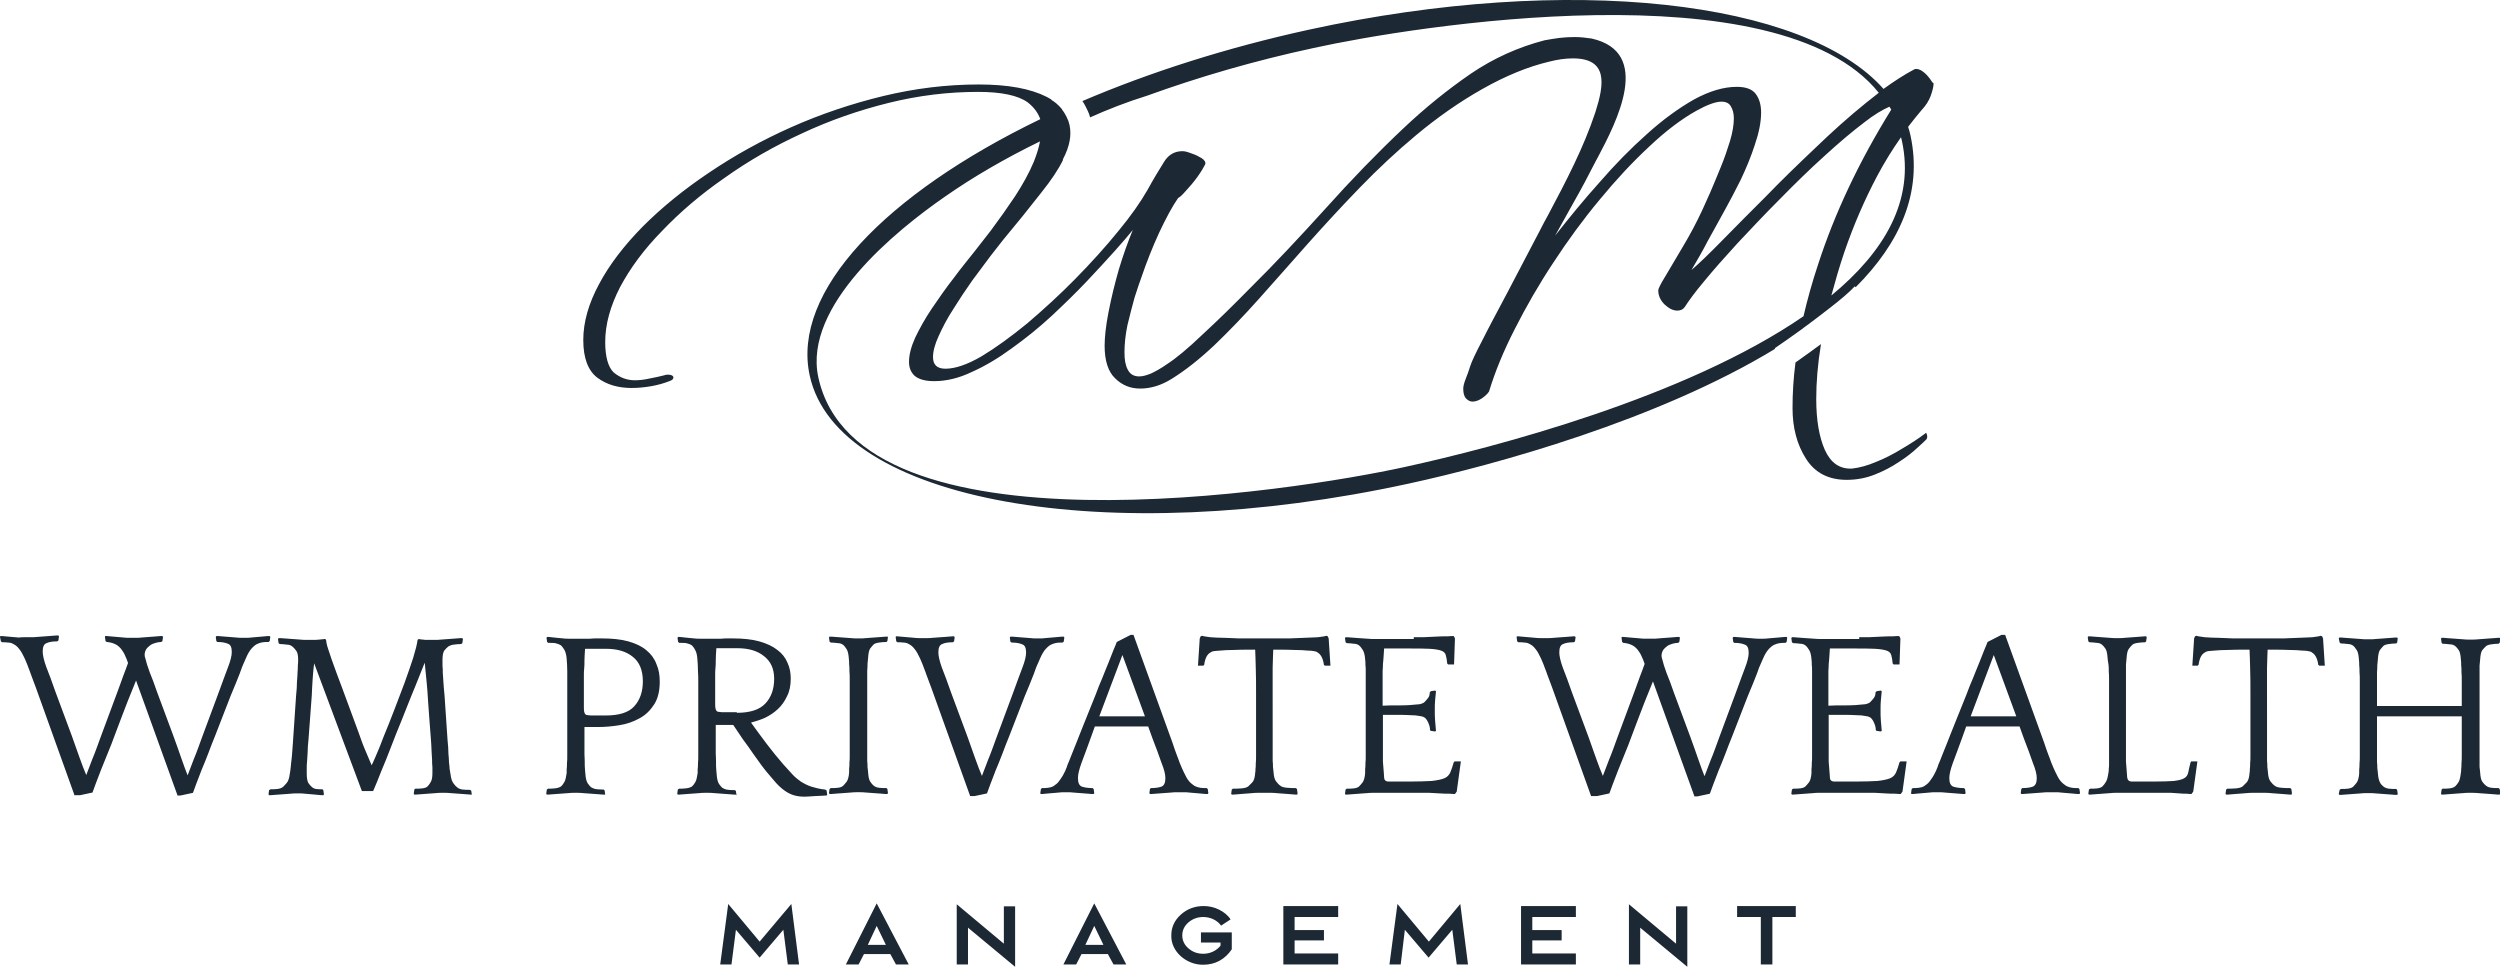 <?xml version="1.0" encoding="utf-8"?>
<!-- Generator: Adobe Illustrator 23.1.0, SVG Export Plug-In . SVG Version: 6.00 Build 0)  -->
<svg version="1.1" id="Layer_1" xmlns="http://www.w3.org/2000/svg" xmlns:xlink="http://www.w3.org/1999/xlink" x="0px" y="0px"
	 viewBox="0 0 843.5 326.1" style="enable-background:new 0 0 843.5 326.1;" xml:space="preserve">
<style type="text/css">
	.st0{fill:#1C2833;}
</style>
<g>
	<path class="st0" d="M25.2,268.5L12.1,232c-0.6-1.6-1.1-2.9-1.5-4c-0.4-1.1-0.7-2-1-2.7c-0.3-0.8-0.5-1.4-0.7-1.8
		c-0.2-0.5-0.4-0.9-0.6-1.4c-0.6-1.3-1.2-2.4-1.8-3.1c-0.6-0.8-1.2-1.3-1.8-1.6c-0.6-0.4-1.3-0.6-2-0.6c-0.6-0.1-1.3-0.1-2-0.1
		l-0.4-0.3L0,214.9l0.1-0.3c0.4,0,0.9,0,1.6,0.1c0.8,0.1,1.5,0.1,2.3,0.2c0.8,0.1,1.6,0.1,2.3,0.2C7.1,215,7.7,215,8,215h2.7
		c0.4,0,1,0,1.8-0.1c0.9-0.1,1.7-0.1,2.7-0.2c1-0.1,1.9-0.1,2.7-0.2c0.9-0.1,1.5-0.1,1.8-0.1l0.2,0.3l-0.2,1.4l-0.4,0.3
		c-1.6,0-2.8,0.2-3.6,0.6c-0.9,0.3-1.3,1.3-1.3,2.8c0,1.2,0.4,3,1.2,5.2c0.9,2.2,1.9,5,3.1,8.4l5.5,14.8c1,2.8,1.9,5.3,2.7,7.6
		c0.8,2.2,1.5,4.1,2.2,5.7c0.6-1.6,1.3-3.4,2.1-5.5c0.9-2.1,1.8-4.7,2.9-7.7l5.5-14.8c0.8-2.1,1.4-3.9,2-5.5
		c0.6-1.6,1.2-3.1,1.6-4.3c-0.3-0.9-0.6-1.7-1-2.5c-0.3-0.8-0.8-1.5-1.3-2.2c-0.5-0.6-1.1-1.2-1.9-1.6c-0.8-0.4-1.8-0.7-3-0.8
		l-0.4-0.3l-0.2-1.4l0.1-0.3c0.4,0,0.9,0,1.6,0.1c0.8,0.1,1.5,0.1,2.3,0.2c0.8,0.1,1.6,0.1,2.3,0.2c0.8,0.1,1.3,0.1,1.7,0.1H46
		c0.4,0,1,0,1.8-0.1c0.8-0.1,1.7-0.1,2.6-0.2c0.9-0.1,1.8-0.1,2.6-0.2c0.8-0.1,1.4-0.1,1.8-0.1l0.2,0.3l-0.2,1.4l-0.4,0.3
		c-0.6,0-1.2,0.1-1.9,0.3c-0.6,0.2-1.3,0.4-1.8,0.8c-0.5,0.4-1,0.8-1.4,1.4c-0.3,0.5-0.5,1.2-0.5,1.8c0,0.5,0.1,0.9,0.2,1.1
		c0.3,1.3,0.8,2.9,1.5,4.8c0.8,1.9,1.6,4.1,2.5,6.7l5.5,14.8c1,2.7,1.9,5.3,2.7,7.6c0.8,2.3,1.5,4.2,2.1,5.7
		c0.6-1.6,1.3-3.4,2.1-5.5c0.9-2.1,1.8-4.7,2.9-7.7l5.5-14.8c1.2-3.4,2.3-6.2,3.1-8.4c0.9-2.3,1.3-4,1.3-5.2c0-1.6-0.4-2.5-1.3-2.8
		c-0.9-0.4-2.1-0.6-3.6-0.6l-0.3-0.3l-0.2-1.4l0.2-0.3c0.4,0,1,0,1.8,0.1c0.8,0.1,1.6,0.1,2.5,0.2c0.9,0.1,1.7,0.1,2.5,0.2
		c0.8,0.1,1.4,0.1,1.8,0.1h1.5c0.4,0,0.9,0,1.6-0.1c0.8-0.1,1.5-0.1,2.3-0.2c0.8-0.1,1.6-0.1,2.3-0.2c0.8-0.1,1.3-0.1,1.7-0.1
		l0.2,0.3l-0.2,1.4l-0.4,0.3c-0.7,0-1.4,0-2,0.1c-0.6,0.1-1.3,0.3-1.9,0.6c-0.6,0.3-1.3,0.9-1.9,1.6c-0.6,0.7-1.2,1.7-1.8,3.1
		c-0.2,0.4-0.4,1-0.7,1.6c-0.3,0.6-0.8,1.8-1.4,3.6c-0.7,1.8-1.7,4.3-3.1,7.6c-1.3,3.3-3,7.7-5.2,13.4c-0.8,1.9-1.5,3.8-2.3,5.9
		c-0.8,2-1.5,3.9-2.3,5.7c-0.7,1.8-1.3,3.4-1.8,4.7c-0.5,1.4-0.9,2.4-1.1,3l-4.2,0.9h-1l-14-38.8c-0.8,1.9-1.7,4.3-2.9,7.2
		c-1.1,2.9-2.6,6.7-4.3,11.3c-0.7,1.9-1.4,3.8-2.3,5.9c-0.8,2-1.6,3.9-2.3,5.7c-0.7,1.8-1.3,3.4-1.8,4.7c-0.5,1.4-0.9,2.4-1.1,3
		l-4.2,0.9H25.2z M159.3,268.1c-0.4,0-1,0-1.8-0.1c-0.9-0.1-1.7-0.1-2.7-0.2c-0.9-0.1-1.8-0.1-2.7-0.2c-0.9-0.1-1.5-0.1-1.8-0.1
		h-1.5c-0.4,0-1,0-1.8,0.1c-0.9,0.1-1.7,0.1-2.7,0.2c-0.9,0.1-1.8,0.1-2.7,0.2c-0.9,0.1-1.5,0.1-1.8,0.1l-0.2-0.3l0.2-1.4l0.3-0.3
		c0.9,0,1.7,0,2.4-0.1c0.8-0.1,1.4-0.3,1.8-0.7c0.4-0.4,0.7-0.9,1-1.4c0.4-0.6,0.6-1.6,0.6-3.1c0-0.4,0-0.8,0-1.3
		c0-0.5,0-1.2-0.1-1.9c0-0.8,0-1.7-0.1-2.7c-0.1-1.1-0.1-2.4-0.2-4c-0.4-5.6-0.8-10.1-1-13.4c-0.2-3.4-0.4-6-0.6-7.9
		c-0.2-1.9-0.3-3.2-0.4-4c-0.1-0.8-0.1-1.5-0.2-2c-0.4,1-1,2.5-1.8,4.5c-0.8,2-1.7,4.3-2.8,6.9c-1,2.6-2.1,5.3-3.3,8.3
		c-1.2,2.9-2.4,5.9-3.5,8.8c-1.1,2.9-2.2,5.6-3.3,8.2c-1,2.6-1.9,4.8-2.7,6.6h-3.8l-16.1-43.1c-0.1,0.5-0.1,1.1-0.2,1.7
		c-0.1,0.6-0.1,1.3-0.2,2.2c-0.1,0.8-0.1,1.8-0.2,2.9c-0.1,1.1-0.1,2.4-0.2,4l-1.1,14.8c-0.2,1.8-0.3,3.3-0.3,4.5
		c-0.1,1.2-0.1,2.2-0.2,3.1c-0.1,0.9-0.1,1.6-0.1,2.2s0,1.2,0,1.8c0,1.5,0.2,2.5,0.5,3.1c0.4,0.6,0.8,1.1,1.2,1.4
		c0.4,0.4,0.9,0.6,1.4,0.7c0.6,0.1,1.3,0.1,2.2,0.1l0.3,0.3l0.2,1.4l-0.2,0.3c-0.4,0-0.9,0-1.7-0.1c-0.7-0.1-1.4-0.1-2.2-0.2
		c-0.8-0.1-1.5-0.1-2.3-0.2c-0.7-0.1-1.2-0.1-1.6-0.1h-1.5c-0.4,0-1,0-1.8,0.1c-0.8,0.1-1.7,0.1-2.7,0.2c-0.9,0.1-1.8,0.1-2.7,0.2
		c-0.8,0.1-1.4,0.1-1.8,0.1l-0.2-0.3l0.2-1.4l0.5-0.3c0.8,0,1.6,0,2.3-0.1c0.8-0.1,1.4-0.3,1.9-0.7c0.4-0.4,0.9-0.9,1.3-1.4
		c0.5-0.6,0.8-1.6,1-3.1c0.1-0.4,0.1-0.8,0.2-1.3c0.1-0.5,0.1-1.2,0.2-1.9c0.1-0.8,0.2-1.7,0.3-2.7c0.1-1.1,0.2-2.4,0.3-4l1.1-16.3
		c0.2-1.9,0.3-3.5,0.3-4.7c0.1-1.3,0.2-2.4,0.2-3.3c0.1-0.9,0.1-1.7,0.1-2.3c0.1-0.6,0.1-1.3,0.1-1.9c0-1.5-0.2-2.5-0.7-3.1
		c-0.4-0.6-0.9-1.1-1.3-1.4c-0.5-0.4-1.1-0.6-1.8-0.6c-0.8-0.1-1.6-0.2-2.4-0.2l-0.4-0.3l-0.2-1.4l0.2-0.3c0.4,0,1,0,1.9,0.1
		c0.9,0.1,1.7,0.1,2.7,0.2c0.9,0.1,1.8,0.1,2.7,0.2c0.9,0.1,1.5,0.1,1.8,0.1h2.8c0.4,0,1,0,1.8-0.1c0.8-0.1,1.4-0.1,1.9-0.2l0.4,0.2
		c0.1,0.7,0.2,1.6,0.6,2.8c0.4,1.1,0.8,2.4,1.3,3.9c0.5,1.4,1.1,3,1.7,4.7c0.6,1.6,1.2,3.2,1.8,4.8l5.5,14.9
		c0.9,2.6,1.7,4.8,2.5,6.6c0.8,1.8,1.4,3.4,2,4.7c0.2-0.3,0.6-1.3,1.4-3.1c0.8-1.8,1.7-4,2.7-6.7c1.1-2.7,2.3-5.6,3.5-8.8
		c1.2-3.2,2.4-6.2,3.5-9.2c1.1-3.1,2.1-5.9,2.9-8.4c0.8-2.6,1.3-4.6,1.5-6.1l0.4-0.3c0.4,0.1,0.9,0.2,1.4,0.2
		c0.5,0.1,0.9,0.1,1.4,0.1h2.9c0.4,0,1,0,1.8-0.1c0.9-0.1,1.7-0.1,2.7-0.2c0.9-0.1,1.8-0.1,2.7-0.2c0.9-0.1,1.5-0.1,1.8-0.1l0.2,0.3
		l-0.2,1.4l-0.4,0.3c-0.9,0-1.7,0.1-2.5,0.2c-0.8,0.1-1.3,0.3-1.8,0.6c-0.4,0.3-0.9,0.8-1.4,1.4c-0.4,0.6-0.6,1.7-0.6,3.1
		c0,0.8,0,1.4,0,2.1c0.1,0.6,0.1,1.4,0.1,2.3c0.1,0.9,0.1,1.9,0.2,3.1c0.1,1.2,0.2,2.8,0.4,4.7l1,14.8c0.2,1.9,0.3,3.5,0.3,4.7
		c0.1,1.2,0.2,2.2,0.2,3c0.1,0.8,0.2,1.5,0.2,2.1c0.1,0.5,0.2,1.1,0.3,1.8c0.2,1.5,0.5,2.5,1,3.1c0.4,0.6,0.9,1.1,1.3,1.4
		c0.5,0.4,1.1,0.6,1.8,0.7c0.8,0.1,1.6,0.1,2.5,0.1l0.4,0.3l0.2,1.4L159.3,268.1z M204,268.1c-0.4,0-1,0-1.8-0.1
		c-0.9-0.1-1.7-0.1-2.7-0.2c-0.9-0.1-1.8-0.1-2.7-0.2c-0.9-0.1-1.5-0.1-1.8-0.1h-1.5c-0.4,0-1,0-1.8,0.1c-0.9,0.1-1.7,0.1-2.7,0.2
		c-0.9,0.1-1.8,0.1-2.7,0.2c-0.9,0.1-1.5,0.1-1.8,0.1l-0.2-0.3l0.2-1.4l0.4-0.3c0.6,0,1.4,0,2.3-0.1c0.9-0.1,1.5-0.3,2-0.6
		c0.4-0.3,0.8-0.8,1.2-1.5c0.4-0.7,0.6-1.7,0.8-3.1c0-0.4,0-0.8,0-1.3c0.1-0.5,0.1-1.2,0.1-1.9c0.1-0.8,0.1-1.7,0.1-2.7
		c0-1.1,0-2.4,0-4v-20.9c0-1.1,0-2.3,0-3.6c0-1.4-0.1-2.8-0.2-4.1c-0.1-1.4-0.4-2.4-0.8-3.1c-0.4-0.6-0.8-1.2-1.2-1.5
		c-0.5-0.3-1-0.5-1.5-0.6c-0.5-0.2-1.4-0.2-2.7-0.2l-0.4-0.3l-0.2-1.4l0.2-0.3c0.4,0,0.9,0,1.4,0.1c0.6,0.1,1.3,0.1,1.9,0.2
		c0.7,0.1,1.4,0.1,2.1,0.2c0.7,0.1,1.3,0.1,1.9,0.1h2.9c0.6,0,1.3,0,2,0c0.8,0,1.5,0,2.3,0c0.8-0.1,1.5-0.1,2.2-0.1
		c0.6,0,1.2,0,1.6,0c3.6,0,6.6,0.3,9.1,1c2.5,0.7,4.6,1.7,6.1,3c1.6,1.3,2.7,2.8,3.4,4.7c0.8,1.8,1.1,3.7,1.1,5.9
		c0,3.1-0.6,5.7-1.9,7.7c-1.3,2-2.9,3.6-5,4.7c-2,1.1-4.2,1.9-6.8,2.3c-2.5,0.4-4.9,0.6-7.2,0.6h-4.5c0,1.4,0,3,0,4.6
		c0,1.6,0,3.1,0,4.6c0.1,1.4,0.1,2.8,0.1,3.9c0.1,1.2,0.1,2,0.2,2.6c0.1,1.6,0.4,2.7,0.8,3.3c0.4,0.6,0.8,1,1.1,1.3
		c0.5,0.3,1,0.5,1.4,0.6c0.5,0.1,1.5,0.2,2.9,0.2l0.3,0.3l0.2,1.4L204,268.1z M204.4,241.4c4.5,0,7.7-1,9.6-3.1s2.9-4.9,2.9-8.4
		c0-3.7-1.1-6.5-3.4-8.3c-2.2-1.8-5.2-2.7-9.1-2.7h-7c-0.1,1.6-0.2,2.9-0.2,3.9c0,1.1,0,2-0.1,2.8c-0.1,0.8-0.1,1.5-0.1,2.2
		s0,1.3,0,1.8v8.8c0,0.7,0,1.3,0.1,1.7c0.1,0.4,0.2,0.7,0.4,0.9c0.2,0.2,0.5,0.3,0.9,0.3c0.4,0.1,1,0.1,1.7,0.1H204.4z M248.2,268.1
		c-0.4,0-1,0-1.8-0.1c-0.9-0.1-1.7-0.1-2.7-0.2c-0.9-0.1-1.8-0.1-2.7-0.2c-0.9-0.1-1.5-0.1-1.8-0.1h-1.5c-0.4,0-1,0-1.8,0.1
		c-0.9,0.1-1.7,0.1-2.7,0.2c-0.9,0.1-1.8,0.1-2.7,0.2c-0.9,0.1-1.5,0.1-1.8,0.1l-0.2-0.3l0.2-1.4l0.4-0.3c0.6,0,1.4,0,2.3-0.1
		c0.9-0.1,1.5-0.3,2-0.6c0.4-0.3,0.8-0.8,1.2-1.5c0.4-0.7,0.6-1.7,0.8-3.1c0-0.4,0-0.8,0-1.3c0.1-0.5,0.1-1.2,0.1-1.9
		c0.1-0.8,0.1-1.7,0.1-2.7c0-1.1,0-2.4,0-4v-20.9c0-1.1,0-2.3-0.1-3.6c0-1.4-0.1-2.8-0.2-4.1c-0.1-1.2-0.3-2.2-0.7-2.9
		c-0.4-0.8-0.8-1.3-1.2-1.7c-0.5-0.3-1-0.5-1.5-0.6c-0.5-0.2-1.4-0.2-2.7-0.2l-0.4-0.3l-0.2-1.4l0.2-0.3c0.4,0,0.9,0,1.4,0.1
		c0.6,0.1,1.3,0.1,1.9,0.2c0.7,0.1,1.4,0.1,2.1,0.2c0.7,0.1,1.3,0.1,1.9,0.1h2.9c0.6,0,1.3,0,2,0c0.8,0,1.5,0,2.3,0
		c0.8-0.1,1.5-0.1,2.2-0.1c0.6,0,1.2,0,1.6,0c3.6,0,6.6,0.3,9.1,1c2.5,0.7,4.6,1.7,6.1,2.9c1.6,1.2,2.7,2.6,3.4,4.3
		c0.8,1.7,1.1,3.5,1.1,5.4c0,2.3-0.4,4.3-1.3,6c-0.8,1.7-1.8,3.1-3.1,4.3c-1.3,1.2-2.7,2.1-4.3,2.9c-1.6,0.7-3.2,1.2-4.7,1.6
		c1.7,2.4,3.5,4.8,5.3,7.2c1.8,2.4,3.7,4.7,5.6,6.9c1.1,1.2,2.1,2.3,3,3.3c0.9,1,1.9,1.8,2.9,2.5c1.1,0.7,2.3,1.3,3.5,1.7
		c1.3,0.4,2.8,0.8,4.7,1l0.5,0.3l0.2,1.4l-0.2,0.3c-1.2,0.1-2.5,0.1-4,0.2c-1.5,0.1-2.7,0.2-3.5,0.2c-1.4,0-2.6-0.2-3.6-0.5
		c-1-0.3-2-0.8-3-1.5c-1-0.7-2-1.6-3-2.7c-1-1.1-2.1-2.5-3.4-4c-0.2-0.2-0.6-0.8-1.4-1.8c-0.8-1.1-1.7-2.4-2.8-3.9
		c-1.1-1.6-2.2-3.2-3.5-4.9c-1.2-1.8-2.3-3.4-3.3-4.9h-5.9c0,1.4,0,3,0,4.7c0,1.7,0,3.4,0,4.9c0.1,1.6,0.1,3,0.1,4.3
		c0.1,1.2,0.1,2.1,0.2,2.7c0.1,1.6,0.4,2.7,0.8,3.3c0.4,0.6,0.8,1,1.1,1.3c0.5,0.3,1,0.5,1.4,0.6c0.5,0.1,1.5,0.2,2.9,0.2l0.3,0.3
		l0.2,1.4L248.2,268.1z M248.6,240.5c4.4,0,7.6-1,9.6-3.1c2-2.1,3-4.9,3-8.4c0-3.3-1.1-5.8-3.4-7.6c-2.2-1.8-5.2-2.7-9.1-2.7h-7
		c-0.1,1.6-0.2,2.9-0.2,3.9c0,1.1,0,2-0.1,2.8c-0.1,0.8-0.1,1.5-0.1,2.2s0,1.3,0,1.8v7.9c0,0.7,0,1.3,0.1,1.7
		c0.1,0.4,0.2,0.7,0.4,0.9c0.2,0.2,0.5,0.3,0.9,0.3c0.4,0.1,1,0.1,1.7,0.1H248.6z M299.6,214.9l-0.2,1.4l-0.3,0.3
		c-0.9,0-1.7,0.1-2.5,0.2c-0.8,0.1-1.4,0.3-1.8,0.6c-0.4,0.4-0.8,0.9-1.2,1.4c-0.4,0.6-0.6,1.6-0.7,3.1c-0.1,0.8-0.1,1.4-0.2,2.1
		c0,0.6,0,1.4-0.1,2.3c0,0.9,0,1.9,0,3.1s0,2.8,0,4.7V249c0,1.9,0,3.5,0,4.7c0,1.2,0,2.2,0,3c0.1,0.8,0.1,1.5,0.1,2.1
		c0.1,0.5,0.1,1.1,0.2,1.8c0.1,1.5,0.3,2.5,0.7,3.1c0.4,0.6,0.8,1.1,1.2,1.4c0.5,0.4,1.1,0.6,1.8,0.7c0.8,0.1,1.6,0.1,2.5,0.1
		l0.3,0.3l0.2,1.4l-0.2,0.3c-0.4,0-1,0-1.8-0.1c-0.9-0.1-1.7-0.1-2.7-0.2c-0.9-0.1-1.8-0.1-2.7-0.2c-0.9-0.1-1.5-0.1-1.8-0.1h-1.5
		c-0.4,0-1,0-1.8,0.1c-0.9,0.1-1.7,0.1-2.7,0.2c-0.9,0.1-1.8,0.1-2.7,0.2c-0.9,0.1-1.5,0.1-1.8,0.1l-0.2-0.3l0.2-1.4l0.4-0.3
		c0.9,0,1.7,0,2.4-0.1c0.8-0.1,1.4-0.3,1.8-0.7c0.4-0.4,0.8-0.9,1.2-1.4c0.4-0.6,0.7-1.6,0.8-3.1c0-0.4,0-0.8,0-1.3
		c0.1-0.5,0.1-1.2,0.1-1.9c0.1-0.8,0.1-1.7,0.1-2.7c0-1.1,0-2.4,0-4v-16.3c0-1.9,0-3.5,0-4.7c0-1.3,0-2.4-0.1-3.3
		c0-0.9,0-1.7-0.1-2.3c0-0.6,0-1.3-0.1-1.9c-0.1-1.4-0.3-2.4-0.7-3.1c-0.4-0.6-0.8-1.2-1.2-1.5c-0.5-0.4-1.1-0.6-1.8-0.6
		c-0.8-0.1-1.6-0.2-2.4-0.2l-0.4-0.3l-0.2-1.4l0.2-0.3c0.4,0,1,0,1.8,0.1c0.9,0.1,1.7,0.1,2.7,0.2c0.9,0.1,1.8,0.1,2.7,0.2
		c0.9,0.1,1.5,0.1,1.8,0.1h1.5c0.4,0,1,0,1.8-0.1c0.9-0.1,1.7-0.1,2.7-0.2c0.9-0.1,1.8-0.1,2.7-0.2c0.9-0.1,1.5-0.1,1.8-0.1
		L299.6,214.9z M327.3,268.5L314.2,232c-0.6-1.6-1.1-2.9-1.5-4c-0.4-1.1-0.7-2-1-2.7c-0.3-0.8-0.5-1.4-0.7-1.8
		c-0.2-0.5-0.4-0.9-0.6-1.4c-0.6-1.3-1.2-2.4-1.8-3.1c-0.6-0.8-1.2-1.3-1.8-1.6c-0.6-0.4-1.3-0.6-2-0.6c-0.6-0.1-1.3-0.1-2-0.1
		l-0.4-0.3l-0.2-1.4l0.1-0.3c0.4,0,0.9,0,1.6,0.1c0.8,0.1,1.5,0.1,2.3,0.2c0.8,0.1,1.6,0.1,2.3,0.2c0.8,0.1,1.3,0.1,1.7,0.1h2.7
		c0.4,0,1,0,1.8-0.1c0.9-0.1,1.7-0.1,2.7-0.2c1-0.1,1.9-0.1,2.7-0.2c0.9-0.1,1.5-0.1,1.8-0.1l0.2,0.3l-0.2,1.4l-0.4,0.3
		c-1.6,0-2.8,0.2-3.6,0.6c-0.9,0.3-1.3,1.3-1.3,2.8c0,1.2,0.4,3,1.2,5.2c0.9,2.2,1.9,5,3.1,8.4l5.5,14.8c1,2.8,1.9,5.3,2.7,7.6
		c0.8,2.2,1.5,4.1,2.2,5.7c0.6-1.6,1.3-3.4,2.1-5.5c0.9-2.1,1.8-4.7,2.9-7.7l5.5-14.8c1.2-3.4,2.3-6.2,3.1-8.4
		c0.9-2.3,1.3-4,1.3-5.2c0-1.6-0.4-2.5-1.3-2.8c-0.9-0.4-2.1-0.6-3.6-0.6l-0.4-0.3l-0.2-1.4l0.2-0.3c0.4,0,1,0,1.8,0.1
		c0.8,0.1,1.6,0.1,2.5,0.2c0.9,0.1,1.7,0.1,2.5,0.2c0.8,0.1,1.4,0.1,1.8,0.1h1.5c0.4,0,0.9,0,1.6-0.1c0.8-0.1,1.5-0.1,2.3-0.2
		c0.8-0.1,1.6-0.1,2.3-0.2c0.8-0.1,1.3-0.1,1.7-0.1l0.2,0.3l-0.2,1.4l-0.4,0.3c-0.7,0-1.4,0-2,0.1c-0.6,0.1-1.3,0.3-1.9,0.6
		c-0.6,0.3-1.3,0.9-1.9,1.6c-0.6,0.7-1.2,1.7-1.8,3.1c-0.2,0.4-0.4,1-0.7,1.6c-0.3,0.6-0.8,1.8-1.4,3.6c-0.7,1.8-1.7,4.3-3.1,7.6
		c-1.3,3.3-3,7.7-5.2,13.4c-0.8,1.9-1.5,3.8-2.3,5.9c-0.8,2-1.5,3.9-2.3,5.7c-0.7,1.8-1.3,3.4-1.8,4.7c-0.5,1.4-0.9,2.4-1.1,3
		l-4.2,0.9H327.3z M382.4,214.1l13.2,36.5c0.5,1.6,1,2.9,1.4,4c0.4,1.1,0.8,2,1,2.7c0.3,0.8,0.6,1.4,0.8,1.9
		c0.2,0.5,0.4,0.9,0.6,1.3c0.6,1.3,1.2,2.4,1.8,3.1c0.6,0.7,1.3,1.2,1.9,1.6c0.6,0.3,1.3,0.5,1.9,0.6c0.7,0.1,1.4,0.1,2.1,0.1
		l0.4,0.3l0.2,1.4l-0.2,0.3c-0.4,0-0.9,0-1.7-0.1c-0.8-0.1-1.5-0.1-2.3-0.2s-1.6-0.1-2.3-0.2c-0.7-0.1-1.2-0.1-1.6-0.1H397
		c-0.4,0-1,0-1.8,0.1c-0.9,0.1-1.8,0.1-2.7,0.2c-0.9,0.1-1.8,0.1-2.7,0.2c-0.9,0.1-1.5,0.1-1.8,0.1l-0.2-0.3l0.2-1.4l0.3-0.3
		c1.6,0,2.8-0.2,3.6-0.5c0.9-0.4,1.3-1.3,1.3-2.9c0-1.2-0.4-2.9-1.3-5.1c-0.8-2.3-1.8-5.1-3.1-8.4l-1.4-3.9h-18l-1.4,3.9
		c-1.2,3.4-2.3,6.2-3.1,8.4c-0.8,2.2-1.2,3.9-1.2,5.1c0,1.6,0.4,2.5,1.3,2.9c0.9,0.3,2.1,0.5,3.6,0.5l0.4,0.3l0.2,1.4l-0.2,0.3
		c-0.4,0-1,0-1.8-0.1c-0.8-0.1-1.7-0.1-2.6-0.2c-0.9-0.1-1.7-0.1-2.5-0.2c-0.8-0.1-1.4-0.1-1.8-0.1H359c-0.4,0-0.9,0-1.7,0.1
		c-0.8,0.1-1.5,0.1-2.3,0.2s-1.6,0.1-2.3,0.2c-0.7,0.1-1.2,0.1-1.6,0.1l-0.1-0.3l0.2-1.4l0.4-0.3c0.7,0,1.4,0,2-0.1
		c0.6-0.1,1.3-0.2,1.9-0.6c0.6-0.4,1.3-0.9,1.8-1.6c0.6-0.8,1.3-1.8,1.9-3.1c0.2-0.3,0.3-0.6,0.4-0.9c0.2-0.4,0.4-0.9,0.6-1.6
		c0.3-0.7,0.7-1.6,1.1-2.7c0.5-1.2,1.1-2.7,1.8-4.5c0.8-1.9,1.6-4.2,2.7-6.8c1.1-2.7,2.4-5.9,3.9-9.7c0.7-1.9,1.4-3.7,2.2-5.5
		c0.8-1.9,1.4-3.6,2.1-5.2c0.6-1.6,1.2-3,1.7-4.3c0.5-1.2,0.9-2.1,1.1-2.7l4.7-2.4H382.4z M370.9,241.7h15.4l-7.6-20.7L370.9,241.7z
		 M437.7,268.1c-0.4,0-1,0-1.8-0.1c-0.8-0.1-1.7-0.1-2.6-0.2c-0.9-0.1-1.8-0.1-2.6-0.2c-0.8-0.1-1.4-0.1-1.8-0.1h-4.6
		c-0.4,0-1,0-1.8,0.1c-0.8,0.1-1.7,0.1-2.6,0.2c-0.9,0.1-1.7,0.1-2.5,0.2c-0.8,0.1-1.4,0.1-1.8,0.1l-0.2-0.3l0.2-1.4l0.4-0.3
		c0.9,0,1.8,0,2.9-0.1c1.1-0.1,1.8-0.3,2.3-0.7c0.4-0.4,0.9-0.9,1.4-1.4c0.5-0.6,0.8-1.6,0.9-3.1c0.1-0.4,0.1-0.8,0.1-1.3
		c0.1-0.5,0.1-1.2,0.1-1.9c0.1-0.8,0.1-1.7,0.1-2.7c0-1.1,0-2.4,0-4v-16.3c0-3.5,0-6.6-0.1-9.2c-0.1-2.7-0.1-4.8-0.2-6.2h-0.9
		c-2.7,0-4.9,0-6.6,0.1c-1.7,0-3.1,0.1-4.2,0.2c-1,0.1-1.8,0.1-2.3,0.2c-0.5,0.1-0.8,0.2-1,0.4c-1.2,0.6-1.9,2-2.2,4.2l-0.3,0.3
		h-1.8l0.6-9.2l0.3-0.7l0.5-0.2c0.4,0.2,1.4,0.3,2.8,0.5c1.4,0.1,3,0.2,4.7,0.2c1.7,0.1,3.3,0.1,4.9,0.2c1.6,0,2.8,0,3.5,0h10.1
		c0.7,0,1.8,0,3.4,0c1.6-0.1,3.3-0.1,5-0.2c1.7-0.1,3.3-0.1,4.7-0.2c1.4-0.2,2.4-0.3,2.8-0.5l0.5,0.2l0.3,0.7l0.6,9.2h-1.9l-0.3-0.3
		c-0.3-2.1-1-3.5-2.2-4.2c-0.2-0.2-0.6-0.3-1.1-0.4c-0.5-0.1-1.3-0.2-2.3-0.2c-1-0.1-2.4-0.2-4.1-0.2c-1.7-0.1-3.9-0.1-6.5-0.1h-0.9
		c-0.1,1.6-0.1,3.6-0.2,6.1c0,2.5,0,5.6,0,9.2V249c0,1.9,0,3.5,0,4.7c0,1.2,0,2.2,0,3c0.1,0.8,0.1,1.5,0.1,2.1
		c0.1,0.5,0.1,1.1,0.2,1.8c0.1,1.5,0.4,2.5,0.9,3.1c0.5,0.6,0.9,1.1,1.4,1.4c0.4,0.4,1.2,0.6,2.3,0.7c1.1,0.1,2,0.1,2.9,0.1l0.4,0.3
		l0.2,1.4L437.7,268.1z M477,215c0.7,0,1.7,0,3.1,0c1.4-0.1,2.9-0.1,4.3-0.2c1.4-0.1,2.7-0.1,3.9-0.1c1.2-0.1,1.9-0.1,2.2-0.1
		l0.4,0.8l-0.3,8.8h-2l-0.3-0.3c-0.1-1.2-0.3-2.2-0.5-2.9c-0.2-0.7-0.7-1.2-1.6-1.5c-0.9-0.3-2.2-0.5-3.9-0.6
		c-1.8-0.1-4.3-0.1-7.5-0.1H467l-0.2,3.1c-0.1,0.9-0.1,1.6-0.2,2.2c0,0.6,0,1.3-0.1,2.2c0,0.9,0,1.9,0,3.1c0,1.2,0,4.1,0,8.7
		c1.6-0.1,3.2-0.1,4.8-0.1c1.6,0,3.1,0,4.3-0.1c1.3-0.1,2.5-0.2,3.4-0.3c0.9-0.2,1.5-0.5,1.8-0.9c0.4-0.4,0.8-0.9,1.1-1.3
		c0.3-0.4,0.5-1,0.5-1.8l0.4-0.4l1.4-0.2l0.3,0.2c-0.1,1.2-0.2,2.3-0.3,3.2c-0.1,0.9-0.1,2-0.1,3.1c0,1.3,0,2.5,0.1,3.6
		c0.1,1.1,0.2,2.3,0.3,3.5l-0.3,0.2l-1.4-0.2l-0.3-0.2c0-0.9-0.2-1.6-0.5-2.3c-0.3-0.8-0.7-1.4-1.1-1.8c-0.3-0.3-0.9-0.6-1.8-0.7
		c-0.9-0.2-2-0.3-3.3-0.3c-1.3-0.1-2.7-0.1-4.3-0.1c-1.6,0-3.2,0-4.9,0v7.8c0,1.9,0,3.5,0,4.7c0,1.2,0,2.3,0,3.2
		c0.1,0.9,0.1,1.8,0.2,2.6c0.1,0.8,0.1,1.6,0.2,2.7c0,1,0.5,1.5,1.6,1.5h6.8c3.2,0,5.7-0.1,7.6-0.2c1.9-0.2,3.3-0.5,4.3-0.9
		c1-0.4,1.6-1.1,2-1.9c0.4-0.9,0.8-2.1,1.2-3.5l0.3-0.3h2.1l-1.4,10.2l-0.6,0.8c-0.3,0-0.9,0-1.8-0.1c-1,0-2.1,0-3.3-0.1
		c-1.2-0.1-2.4-0.1-3.6-0.2c-1.2,0-2.1,0-2.8,0H463c-0.4,0-1,0-1.8,0.1c-0.9,0.1-1.7,0.1-2.7,0.2c-0.9,0.1-1.8,0.1-2.7,0.2
		c-0.9,0.1-1.5,0.1-1.8,0.1l-0.2-0.3l0.2-1.4l0.4-0.3c0.9,0,1.7,0,2.4-0.1c0.8-0.1,1.4-0.3,1.8-0.7c0.4-0.4,0.8-0.9,1.2-1.4
		c0.4-0.6,0.7-1.6,0.8-3.1c0-0.4,0-0.8,0-1.3c0.1-0.5,0.1-1.2,0.1-1.9c0.1-0.8,0.1-1.7,0.1-2.7c0-1.1,0-2.4,0-4v-16.3
		c0-1.9,0-3.5,0-4.7c0-1.3,0-2.4,0-3.3s0-1.7-0.1-2.3c0-0.6,0-1.3-0.1-1.9c-0.1-1.4-0.4-2.5-0.8-3.1c-0.4-0.6-0.8-1.2-1.2-1.5
		c-0.5-0.4-1.1-0.6-1.8-0.6c-0.8-0.1-1.6-0.2-2.4-0.2l-0.4-0.3l-0.2-1.4l0.2-0.3c0.4,0,1,0,1.8,0.1c0.9,0.1,1.8,0.1,2.7,0.2
		c1,0.1,2,0.1,2.9,0.2c1,0.1,1.7,0.1,2.3,0.1H477z M536.8,268.5L523.7,232c-0.6-1.6-1.1-2.9-1.5-4c-0.4-1.1-0.7-2-1-2.7
		c-0.3-0.8-0.5-1.4-0.7-1.8c-0.2-0.5-0.4-0.9-0.6-1.4c-0.6-1.3-1.2-2.4-1.8-3.1c-0.6-0.8-1.2-1.3-1.8-1.6c-0.6-0.4-1.3-0.6-2-0.6
		c-0.6-0.1-1.3-0.1-2-0.1l-0.4-0.3l-0.2-1.4l0.1-0.3c0.4,0,0.9,0,1.6,0.1c0.8,0.1,1.5,0.1,2.3,0.2c0.8,0.1,1.6,0.1,2.3,0.2
		c0.8,0.1,1.3,0.1,1.7,0.1h2.7c0.4,0,1,0,1.8-0.1c0.9-0.1,1.7-0.1,2.7-0.2c1-0.1,1.9-0.1,2.7-0.2c0.9-0.1,1.5-0.1,1.8-0.1l0.2,0.3
		l-0.2,1.4l-0.4,0.3c-1.6,0-2.8,0.2-3.6,0.6c-0.9,0.3-1.3,1.3-1.3,2.8c0,1.2,0.4,3,1.2,5.2c0.9,2.2,1.9,5,3.1,8.4l5.5,14.8
		c1,2.8,1.9,5.3,2.7,7.6c0.8,2.2,1.5,4.1,2.2,5.7c0.6-1.6,1.3-3.4,2.1-5.5c0.9-2.1,1.8-4.7,2.9-7.7l5.5-14.8c0.8-2.1,1.4-3.9,2-5.5
		c0.6-1.6,1.2-3.1,1.6-4.3c-0.3-0.9-0.6-1.7-1-2.5c-0.3-0.8-0.8-1.5-1.3-2.2c-0.5-0.6-1.1-1.2-1.9-1.6c-0.8-0.4-1.8-0.7-3-0.8
		l-0.4-0.3l-0.2-1.4l0.1-0.3c0.4,0,0.9,0,1.6,0.1c0.8,0.1,1.5,0.1,2.3,0.2c0.8,0.1,1.6,0.1,2.3,0.2c0.8,0.1,1.3,0.1,1.7,0.1h2.7
		c0.4,0,1,0,1.8-0.1c0.8-0.1,1.7-0.1,2.6-0.2c0.9-0.1,1.8-0.1,2.6-0.2c0.8-0.1,1.4-0.1,1.8-0.1l0.2,0.3l-0.2,1.4l-0.4,0.3
		c-0.6,0-1.2,0.1-1.9,0.3c-0.6,0.2-1.3,0.4-1.8,0.8c-0.5,0.4-1,0.8-1.4,1.4c-0.3,0.5-0.5,1.2-0.5,1.8c0,0.5,0.1,0.9,0.2,1.1
		c0.3,1.3,0.8,2.9,1.5,4.8c0.8,1.9,1.6,4.1,2.5,6.7l5.5,14.8c1,2.7,1.9,5.3,2.7,7.6c0.8,2.3,1.5,4.2,2.1,5.7
		c0.6-1.6,1.3-3.4,2.1-5.5c0.9-2.1,1.8-4.7,2.9-7.7l5.5-14.8c1.2-3.4,2.3-6.2,3.1-8.4c0.9-2.3,1.3-4,1.3-5.2c0-1.6-0.4-2.5-1.3-2.8
		c-0.9-0.4-2.1-0.6-3.6-0.6l-0.3-0.3l-0.2-1.4l0.2-0.3c0.4,0,1,0,1.8,0.1c0.8,0.1,1.6,0.1,2.5,0.2c0.9,0.1,1.7,0.1,2.5,0.2
		c0.8,0.1,1.4,0.1,1.8,0.1h1.5c0.4,0,0.9,0,1.6-0.1c0.8-0.1,1.5-0.1,2.3-0.2c0.8-0.1,1.6-0.1,2.3-0.2c0.8-0.1,1.3-0.1,1.7-0.1
		l0.2,0.3l-0.2,1.4l-0.4,0.3c-0.7,0-1.4,0-2,0.1c-0.6,0.1-1.3,0.3-1.9,0.6c-0.6,0.3-1.3,0.9-1.9,1.6c-0.6,0.7-1.2,1.7-1.8,3.1
		c-0.2,0.4-0.4,1-0.7,1.6c-0.3,0.6-0.8,1.8-1.4,3.6c-0.7,1.8-1.7,4.3-3.1,7.6c-1.3,3.3-3,7.7-5.2,13.4c-0.8,1.9-1.5,3.8-2.3,5.9
		c-0.8,2-1.5,3.9-2.3,5.7c-0.7,1.8-1.3,3.4-1.8,4.7c-0.5,1.4-0.9,2.4-1.1,3l-4.2,0.9h-1l-14-38.8c-0.8,1.9-1.7,4.3-2.9,7.2
		c-1.1,2.9-2.6,6.7-4.3,11.3c-0.7,1.9-1.4,3.8-2.3,5.9c-0.8,2-1.6,3.9-2.3,5.7c-0.7,1.8-1.3,3.4-1.8,4.7c-0.5,1.4-0.9,2.4-1.1,3
		l-4.2,0.9H536.8z M627.3,215c0.7,0,1.7,0,3.1,0c1.4-0.1,2.9-0.1,4.3-0.2c1.4-0.1,2.7-0.1,3.9-0.1c1.2-0.1,1.9-0.1,2.2-0.1l0.4,0.8
		l-0.3,8.8h-2l-0.3-0.3c-0.1-1.2-0.3-2.2-0.5-2.9c-0.2-0.7-0.7-1.2-1.6-1.5c-0.9-0.3-2.2-0.5-3.9-0.6c-1.8-0.1-4.3-0.1-7.5-0.1h-7.7
		l-0.2,3.1c-0.1,0.9-0.1,1.6-0.2,2.2c0,0.6,0,1.3-0.1,2.2c0,0.9,0,1.9,0,3.1c0,1.2,0,4.1,0,8.7c1.6-0.1,3.2-0.1,4.8-0.1
		c1.6,0,3.1,0,4.3-0.1c1.3-0.1,2.5-0.2,3.4-0.3c0.9-0.2,1.5-0.5,1.8-0.9c0.4-0.4,0.8-0.9,1.1-1.3c0.3-0.4,0.5-1,0.5-1.8l0.4-0.4
		l1.4-0.2l0.3,0.2c-0.1,1.2-0.2,2.3-0.3,3.2c-0.1,0.9-0.1,2-0.1,3.1c0,1.3,0,2.5,0.1,3.6c0.1,1.1,0.2,2.3,0.3,3.5l-0.3,0.2l-1.4-0.2
		l-0.3-0.2c0-0.9-0.2-1.6-0.5-2.3c-0.3-0.8-0.7-1.4-1.1-1.8c-0.3-0.3-0.9-0.6-1.8-0.7c-0.9-0.2-2-0.3-3.3-0.3
		c-1.3-0.1-2.7-0.1-4.3-0.1c-1.6,0-3.2,0-4.9,0v7.8c0,1.9,0,3.5,0,4.7c0,1.2,0,2.3,0,3.2c0.1,0.9,0.1,1.8,0.2,2.6
		c0.1,0.8,0.1,1.6,0.2,2.7c0,1,0.5,1.5,1.6,1.5h6.8c3.2,0,5.7-0.1,7.6-0.2c1.9-0.2,3.3-0.5,4.3-0.9c1-0.4,1.6-1.1,2-1.9
		c0.4-0.9,0.8-2.1,1.2-3.5l0.3-0.3h2.1l-1.4,10.2l-0.6,0.8c-0.3,0-0.9,0-1.8-0.1c-1,0-2.1,0-3.3-0.1c-1.2-0.1-2.4-0.1-3.6-0.2
		c-1.2,0-2.1,0-2.8,0h-16.2c-0.4,0-1,0-1.8,0.1c-0.9,0.1-1.7,0.1-2.7,0.2c-0.9,0.1-1.8,0.1-2.7,0.2c-0.9,0.1-1.5,0.1-1.8,0.1
		l-0.2-0.3l0.2-1.4l0.4-0.3c0.9,0,1.7,0,2.4-0.1c0.8-0.1,1.4-0.3,1.8-0.7c0.4-0.4,0.8-0.9,1.2-1.4c0.4-0.6,0.7-1.6,0.8-3.1
		c0-0.4,0-0.8,0-1.3c0.1-0.5,0.1-1.2,0.1-1.9c0.1-0.8,0.1-1.7,0.1-2.7c0-1.1,0-2.4,0-4v-16.3c0-1.9,0-3.5,0-4.7c0-1.3,0-2.4,0-3.3
		s0-1.7-0.1-2.3c0-0.6,0-1.3-0.1-1.9c-0.1-1.4-0.4-2.5-0.8-3.1c-0.4-0.6-0.8-1.2-1.2-1.5c-0.5-0.4-1.1-0.6-1.8-0.6
		c-0.8-0.1-1.6-0.2-2.4-0.2l-0.4-0.3l-0.2-1.4l0.2-0.3c0.4,0,1,0,1.8,0.1c0.9,0.1,1.8,0.1,2.7,0.2c1,0.1,2,0.1,2.9,0.2
		c1,0.1,1.7,0.1,2.3,0.1H627.3z M676.5,214.1l13.2,36.5c0.5,1.6,1,2.9,1.4,4c0.4,1.1,0.8,2,1,2.7c0.3,0.8,0.6,1.4,0.8,1.9
		c0.2,0.5,0.4,0.9,0.6,1.3c0.6,1.3,1.2,2.4,1.8,3.1c0.6,0.7,1.3,1.2,1.9,1.6c0.6,0.3,1.3,0.5,1.9,0.6c0.7,0.1,1.4,0.1,2.1,0.1
		l0.4,0.3l0.2,1.4l-0.2,0.3c-0.4,0-0.9,0-1.7-0.1c-0.8-0.1-1.5-0.1-2.3-0.2c-0.8-0.1-1.6-0.1-2.3-0.2c-0.7-0.1-1.2-0.1-1.6-0.1h-2.7
		c-0.4,0-1,0-1.8,0.1c-0.9,0.1-1.8,0.1-2.7,0.2c-0.9,0.1-1.8,0.1-2.7,0.2c-0.9,0.1-1.5,0.1-1.8,0.1l-0.2-0.3l0.2-1.4l0.3-0.3
		c1.6,0,2.8-0.2,3.6-0.5c0.9-0.4,1.3-1.3,1.3-2.9c0-1.2-0.4-2.9-1.3-5.1c-0.8-2.3-1.8-5.1-3.1-8.4l-1.4-3.9h-18l-1.4,3.9
		c-1.2,3.4-2.3,6.2-3.1,8.4c-0.8,2.2-1.2,3.9-1.2,5.1c0,1.6,0.4,2.5,1.3,2.9c0.9,0.3,2.1,0.5,3.6,0.5l0.4,0.3l0.2,1.4l-0.2,0.3
		c-0.4,0-1,0-1.8-0.1c-0.8-0.1-1.7-0.1-2.6-0.2c-0.9-0.1-1.7-0.1-2.5-0.2c-0.8-0.1-1.4-0.1-1.8-0.1h-1.5c-0.4,0-0.9,0-1.7,0.1
		c-0.8,0.1-1.5,0.1-2.3,0.2c-0.8,0.1-1.6,0.1-2.3,0.2c-0.7,0.1-1.2,0.1-1.6,0.1l-0.1-0.3l0.2-1.4l0.4-0.3c0.7,0,1.4,0,2-0.1
		c0.6-0.1,1.3-0.2,1.9-0.6c0.6-0.4,1.3-0.9,1.8-1.6c0.6-0.8,1.3-1.8,1.9-3.1c0.2-0.3,0.3-0.6,0.4-0.9c0.2-0.4,0.4-0.9,0.6-1.6
		c0.3-0.7,0.7-1.6,1.1-2.7c0.5-1.2,1.1-2.7,1.8-4.5c0.8-1.9,1.6-4.2,2.7-6.8c1.1-2.7,2.4-5.9,3.9-9.7c0.7-1.9,1.4-3.7,2.2-5.5
		c0.8-1.9,1.4-3.6,2.1-5.2c0.6-1.6,1.2-3,1.7-4.3c0.5-1.2,0.9-2.1,1.1-2.7l4.7-2.4H676.5z M664.9,241.7h15.4l-7.6-20.7L664.9,241.7z
		 M711.1,222c-0.1-1.5-0.3-2.5-0.7-3.1c-0.4-0.6-0.8-1.1-1.2-1.4c-0.5-0.4-1.1-0.6-1.8-0.6c-0.8-0.1-1.6-0.2-2.4-0.2l-0.4-0.3
		l-0.2-1.4l0.2-0.3c0.4,0,1,0,1.8,0.1c0.9,0.1,1.7,0.1,2.7,0.2c0.9,0.1,1.8,0.1,2.7,0.2c0.9,0.1,1.5,0.1,1.8,0.1h1.5
		c0.4,0,1,0,1.8-0.1c0.9-0.1,1.7-0.1,2.7-0.2c0.9-0.1,1.8-0.1,2.7-0.2c0.9-0.1,1.5-0.1,1.8-0.1l0.2,0.3l-0.2,1.4l-0.3,0.3
		c-0.9,0-1.7,0.1-2.5,0.2c-0.8,0.1-1.4,0.3-1.8,0.6c-0.4,0.4-0.9,0.9-1.3,1.5c-0.4,0.6-0.6,1.6-0.7,3.1c-0.1,0.8-0.1,1.4-0.2,2.1
		c0,0.6,0,1.4,0,2.3c0,0.9,0,1.9,0,3.1s0,2.8,0,4.7V249c0,1.9,0,3.4,0,4.7c0,1.2,0,2.3,0,3.2c0.1,0.9,0.1,1.8,0.2,2.6
		c0.1,0.8,0.1,1.7,0.2,2.7c0.1,1,0.6,1.5,1.7,1.5h6.8c3.2,0,5.6-0.1,7.2-0.2c1.7-0.2,2.8-0.5,3.5-0.9c0.8-0.4,1.2-1.1,1.4-1.9
		c0.2-0.9,0.4-2.1,0.8-3.5l0.2-0.3h2.1l-1.4,10.2l-0.6,0.8c-0.3,0-0.8,0-1.5-0.1c-0.7,0-1.5,0-2.5-0.1c-0.9-0.1-1.9-0.1-2.9-0.2
		c-1,0-1.8,0-2.5,0h-16.2c-0.4,0-1,0-1.8,0.1c-0.9,0.1-1.7,0.1-2.7,0.2c-0.9,0.1-1.8,0.1-2.7,0.2c-0.9,0.1-1.5,0.1-1.8,0.1l-0.2-0.3
		l0.2-1.4l0.4-0.3c0.9,0,1.7,0,2.4-0.1c0.8-0.1,1.4-0.3,1.8-0.7c0.4-0.4,0.8-0.9,1.2-1.6c0.4-0.7,0.6-1.7,0.8-3
		c0.1-0.4,0.1-0.8,0.1-1.3c0.1-0.5,0.1-1.2,0.1-1.9s0-1.7,0-2.7c0-1.1,0-2.4,0-4v-16.3c0-1.9,0-3.5,0-4.7c0-1.3,0-2.4-0.1-3.3
		c0-0.9,0-1.7-0.1-2.3C711.2,223.3,711.2,222.7,711.1,222z M773.2,268.1c-0.4,0-1,0-1.8-0.1c-0.8-0.1-1.7-0.1-2.6-0.2
		c-0.9-0.1-1.8-0.1-2.6-0.2c-0.8-0.1-1.4-0.1-1.8-0.1h-4.6c-0.4,0-1,0-1.8,0.1c-0.8,0.1-1.7,0.1-2.6,0.2c-0.9,0.1-1.7,0.1-2.5,0.2
		c-0.8,0.1-1.4,0.1-1.8,0.1l-0.2-0.3l0.2-1.4l0.4-0.3c0.9,0,1.8,0,2.9-0.1c1.1-0.1,1.8-0.3,2.3-0.7c0.4-0.4,0.9-0.9,1.4-1.4
		c0.5-0.6,0.8-1.6,0.9-3.1c0.1-0.4,0.1-0.8,0.1-1.3c0.1-0.5,0.1-1.2,0.1-1.9c0.1-0.8,0.1-1.7,0.1-2.7c0-1.1,0-2.4,0-4v-16.3
		c0-3.5,0-6.6-0.1-9.2c-0.1-2.7-0.1-4.8-0.2-6.2h-0.9c-2.7,0-4.9,0-6.6,0.1c-1.7,0-3.1,0.1-4.2,0.2c-1,0.1-1.8,0.1-2.3,0.2
		c-0.5,0.1-0.8,0.2-1,0.4c-1.2,0.6-1.9,2-2.2,4.2l-0.3,0.3h-1.8l0.6-9.2l0.3-0.7l0.5-0.2c0.4,0.2,1.4,0.3,2.8,0.5
		c1.4,0.1,3,0.2,4.7,0.2c1.7,0.1,3.4,0.1,4.9,0.2c1.6,0,2.8,0,3.5,0h10.1c0.7,0,1.8,0,3.4,0c1.6-0.1,3.3-0.1,5-0.2
		c1.7-0.1,3.3-0.1,4.7-0.2c1.4-0.2,2.4-0.3,2.8-0.5l0.5,0.2l0.3,0.7l0.6,9.2h-1.9l-0.3-0.3c-0.3-2.1-1-3.5-2.2-4.2
		c-0.2-0.2-0.6-0.3-1.1-0.4c-0.5-0.1-1.3-0.2-2.3-0.2c-1-0.1-2.4-0.2-4.1-0.2c-1.7-0.1-3.9-0.1-6.5-0.1h-0.9
		c-0.1,1.6-0.1,3.6-0.2,6.1c0,2.5,0,5.6,0,9.2V249c0,1.9,0,3.5,0,4.7c0,1.2,0,2.2,0,3c0.1,0.8,0.1,1.5,0.1,2.1
		c0.1,0.5,0.1,1.1,0.2,1.8c0.1,1.5,0.4,2.5,0.9,3.1c0.5,0.6,0.9,1.1,1.4,1.4c0.4,0.4,1.2,0.6,2.3,0.7c1.1,0.1,2,0.1,2.9,0.1l0.4,0.3
		l0.2,1.4L773.2,268.1z M843.4,268.1c-0.4,0-1,0-1.8-0.1c-0.9-0.1-1.7-0.1-2.7-0.2c-0.9-0.1-1.8-0.1-2.7-0.2
		c-0.9-0.1-1.5-0.1-1.9-0.1h-1.5c-0.4,0-1,0-1.8,0.1c-0.9,0.1-1.7,0.1-2.7,0.2c-0.9,0.1-1.8,0.1-2.7,0.2c-0.9,0.1-1.5,0.1-1.8,0.1
		l-0.2-0.3l0.2-1.4l0.3-0.3c0.9,0,1.7,0,2.4-0.1c0.8-0.1,1.4-0.3,1.9-0.7c0.4-0.4,0.8-0.9,1.1-1.4c0.4-0.6,0.6-1.6,0.8-3.1
		c0.1-0.4,0.1-0.8,0.1-1.3c0.1-0.5,0.1-1.2,0.1-1.9c0.1-0.8,0.1-1.7,0.1-2.7c0-1.1,0-2.4,0-4v-9.2h-28.6v7.6c0,1.9,0,3.5,0,4.7
		c0,1.2,0,2.2,0,3c0.1,0.8,0.1,1.5,0.1,2.1c0.1,0.5,0.1,1.1,0.2,1.8c0.1,1.5,0.4,2.5,0.7,3.1s0.8,1.1,1.2,1.4
		c0.5,0.4,1.1,0.6,1.8,0.7c0.8,0.1,1.6,0.1,2.5,0.1l0.3,0.3l0.2,1.4l-0.2,0.3c-0.4,0-1,0-1.8-0.1c-0.9-0.1-1.7-0.1-2.7-0.2
		c-0.9-0.1-1.8-0.1-2.7-0.2c-0.9-0.1-1.5-0.1-1.8-0.1h-1.5c-0.4,0-1,0-1.8,0.1c-0.9,0.1-1.7,0.1-2.7,0.2c-0.9,0.1-1.8,0.1-2.7,0.2
		c-0.9,0.1-1.5,0.1-1.8,0.1l-0.2-0.3l0.3-1.4l0.4-0.3c0.9,0,1.7,0,2.4-0.1c0.7-0.1,1.4-0.3,1.8-0.7c0.4-0.4,0.8-0.9,1.2-1.4
		c0.4-0.6,0.7-1.6,0.8-3.1c0-0.4,0-0.8,0-1.3c0.1-0.5,0.1-1.2,0.1-1.9c0.1-0.8,0.1-1.7,0.1-2.7c0-1.1,0-2.4,0-4v-16.3
		c0-1.9,0-3.5,0-4.7c0-1.3,0-2.4-0.1-3.3c0-0.9,0-1.7-0.1-2.3c0-0.6,0-1.3-0.1-1.9c-0.1-1.4-0.3-2.5-0.7-3.1
		c-0.4-0.6-0.8-1.2-1.2-1.5c-0.5-0.4-1.1-0.6-1.8-0.6c-0.8-0.1-1.6-0.2-2.4-0.2l-0.4-0.3l-0.3-1.4l0.2-0.3c0.4,0,1,0,1.8,0.1
		c0.9,0.1,1.7,0.1,2.7,0.2c0.9,0.1,1.8,0.1,2.7,0.2c0.9,0.1,1.5,0.1,1.8,0.1h1.5c0.4,0,1,0,1.8-0.1c0.9-0.1,1.7-0.1,2.7-0.2
		c0.9-0.1,1.8-0.1,2.7-0.2c0.9-0.1,1.5-0.1,1.8-0.1l0.2,0.3l-0.2,1.4l-0.3,0.3c-0.9,0-1.7,0.1-2.5,0.2c-0.8,0.1-1.4,0.3-1.8,0.6
		c-0.4,0.4-0.8,0.9-1.2,1.4c-0.4,0.6-0.6,1.6-0.7,3.1c-0.1,0.8-0.1,1.4-0.2,2.1c0,0.6,0,1.4-0.1,2.3c0,0.9,0,1.9,0,3.1s0,2.8,0,4.7
		v3.6h28.6v-3.5c0-1.9,0-3.5,0-4.7c0-1.3,0-2.4-0.1-3.3c0-0.9,0-1.7-0.1-2.3c0-0.6,0-1.3-0.1-1.9c-0.1-1.5-0.3-2.5-0.7-3.1
		c-0.4-0.6-0.8-1.1-1.2-1.4c-0.5-0.4-1.1-0.6-1.9-0.6c-0.8-0.1-1.6-0.2-2.4-0.2l-0.3-0.3l-0.2-1.4l0.2-0.3c0.4,0,1,0,1.8,0.1
		c0.9,0.1,1.7,0.1,2.7,0.2c0.9,0.1,1.8,0.1,2.7,0.2c0.9,0.1,1.5,0.1,1.8,0.1h1.5c0.4,0,1,0,1.9-0.1c0.9-0.1,1.7-0.1,2.7-0.2
		c0.9-0.1,1.8-0.1,2.7-0.2c0.9-0.1,1.5-0.1,1.8-0.1l0.2,0.3l-0.2,1.4l-0.4,0.3c-0.9,0-1.7,0.1-2.4,0.2c-0.8,0.1-1.4,0.3-1.8,0.6
		c-0.4,0.4-0.9,0.9-1.3,1.4c-0.4,0.6-0.6,1.6-0.7,3.1c-0.1,0.8-0.1,1.4-0.2,2.1c0,0.6,0,1.4,0,2.3c0,0.9,0,1.9,0,3.1s0,2.8,0,4.7
		V249c0,1.9,0,3.5,0,4.7c0,1.2,0,2.2,0,3c0,0.8,0,1.5,0,2.1c0.1,0.5,0.1,1.1,0.2,1.8c0.1,1.5,0.3,2.5,0.7,3.1
		c0.4,0.6,0.9,1.1,1.3,1.4c0.5,0.4,1.1,0.6,1.8,0.7c0.8,0.1,1.6,0.1,2.4,0.1l0.4,0.3l0.2,1.4L843.4,268.1z"/>
	<path class="st0" d="M246.8,325.4l-3.8,0l2.7-20.4l10.6,12.7L267,305l2.6,20.4h-3.8l-1.5-11.7l-8,9.4l-8-9.4L246.8,325.4z
		 M291.5,321.9l-1.8,3.5h-4.3l10.4-20.6l10.8,20.6h-4.3l-1.9-3.5H291.5z M295.8,312.4l-3,6.4h6.1L295.8,312.4z M326.6,325.4h-3.8
		v-20.3l15.9,13.3v-12.6h3.8v20.4l-15.9-13.2V325.4z M364.9,321.9l-1.8,3.5h-4.3l10.4-20.6l10.8,20.6h-4.3l-1.9-3.5H364.9z
		 M369.2,312.4l-3,6.4h6.1L369.2,312.4z M395.2,315.6c0-2.8,1.1-5.1,3.2-7c2.1-1.9,4.7-2.9,7.7-2.9c1.8,0,3.6,0.4,5.2,1.2
		c1.6,0.8,3,1.9,3.9,3.3l-3.2,2.1c-1.3-1.8-3.6-2.9-6-2.9c-1.9,0-3.6,0.6-5,1.8c-1.4,1.2-2.1,2.7-2.1,4.4c0,1.7,0.7,3.2,2.1,4.4
		c1.4,1.2,3,1.8,5,1.8c2.3,0,4.4-1,5.8-2.7V318h-6.6v-3.4h10.4v5.7c-2.3,3.4-5.6,5.2-9.6,5.2C400.3,325.6,395,321,395.2,315.6z
		 M451.5,321.7v3.7H433v-19.7h18.5v3.7h-14.7v4.4h9.9v3.5h-9.9v4.4H451.5z M472.6,325.4l-3.8,0l2.7-20.4l10.6,12.7l10.6-12.7
		l2.6,20.4h-3.8l-1.5-11.7l-8,9.4l-8-9.4L472.6,325.4z M531.7,321.7v3.7h-18.5v-19.7h18.5v3.7H517v4.4h9.9v3.5H517v4.4H531.7z
		 M553.4,325.4h-3.8v-20.3l15.9,13.3v-12.6h3.8v20.4l-15.9-13.2V325.4z M594.1,325.4v-16h-8v-3.7h19.8v3.7H598v16H594.1z"/>
	<g>
		<path class="st0" d="M650.7,26c-0.8-1-1.6-1.7-2.6-2.3c-1-0.5-1.8-0.6-2.4-0.2c-3.2,1.7-6.6,3.9-10.2,6.5
			C609.1,0.2,529.8-9.2,441.7,10c-27.9,6.1-53.8,14.4-76.5,24.1c0.7,1,1.3,2.2,1.9,3.5c0.3,0.6,0.5,1.3,0.7,2
			c5.8-2.6,12.4-5.2,19.2-7.3c17.4-6.3,36.2-11.8,56.2-16.1C476.7,8.8,599.9-11,633.9,31.3c-1.4,1.1-2.8,2.2-4.3,3.4
			c-5.7,4.6-11.4,9.7-17.2,15.3c-5.8,5.5-11.4,10.9-16.7,16.4c-5.4,5.4-10.2,10.2-14.5,14.6c-4.3,4.4-7.8,7.8-10.5,10.1
			c1.9-3.2,3.8-6.5,5.5-9.8c1.8-3.3,3.8-6.8,5.8-10.5c1.6-2.9,3.4-6.3,5.3-10.1c1.9-4,3.5-7.9,4.8-11.9c1.4-4.1,2.1-7.7,2.1-10.8
			c0-2.6-0.6-4.7-1.8-6.3c-1.2-1.6-3.3-2.4-6.4-2.4c-4.4,0-9.2,1.4-14.5,4.3c-5.1,2.9-10.5,6.8-15.9,11.7
			c-5.4,4.8-10.7,10.2-15.9,16.2c-5.3,5.9-10.2,11.9-15,18c1.9-3.4,4-7.2,6.3-11.3c2.4-4.2,4.9-8.9,7.6-14.2
			c0.2-0.3,0.3-0.6,0.5-0.9C545.5,41,557.6,17.6,537,13c-1.9-0.3-3.9-0.5-5.8-0.5c-1.7,0-3.4,0.1-5.1,0.3c-1.6,0.2-3.3,0.5-5,0.8
			c-8.8,2.3-17.1,6-24.9,11.3c-7.7,5.3-15.3,11.4-22.8,18.5c-8.8,8.3-17.5,17.3-26.2,27c-8.7,9.6-17.2,18.7-25.6,27
			c-5.5,5.6-10.7,10.7-15.8,15.4c-4.9,4.7-9,8.1-12.1,10.1c-2,1.4-3.8,2.4-5.3,3.1c-1.5,0.6-2.8,1-4,1c-1.8,0-3.1-0.7-3.9-2.3
			c-0.8-1.5-1.1-3.4-1.1-5.8c0-2.8,0.3-5.8,1-9.2c0.8-3.3,1.6-6.4,2.4-9.3c1-3,1.7-5.3,2.3-6.8c1.8-5.3,3.8-10.3,6-15.1
			c2.3-4.9,4.4-8.8,6.4-11.7c0.5-0.2,1.4-1,2.6-2.4c1.3-1.4,2.6-2.9,3.9-4.7c1.3-1.8,2.1-3.2,2.6-4.2c0.3-0.7-0.1-1.4-1.1-2.1
			c-1-0.6-2.1-1.2-3.4-1.6c-1.3-0.5-2.3-0.8-3.1-0.8c-2.7,0-4.8,1.2-6.3,3.7c-1.5,2.4-3.4,5.5-5.6,9.5c-2.3,4-5.5,8.6-9.8,13.8
			c-4.3,5.3-9.1,10.6-14.5,16.1c-5.3,5.4-10.7,10.3-16.2,15c-5.5,4.5-10.6,8.2-15.4,11.1c-4.8,2.8-8.9,4.2-12.2,4.2
			c-2.8,0-4.2-1.3-4.2-3.9c0-1.9,0.6-4.3,1.9-7.1c1.3-2.9,2.9-6,5-9.2c2-3.2,4.1-6.4,6.3-9.5c2.3-3.1,4.3-5.8,6.1-8.2
			c1.9-2.5,3.4-4.3,4.3-5.5c4.5-5.4,8.8-10.7,13-16.1c3.2-4,5.7-7.7,7.3-11l-0.1-0.1c2.5-4.7,2.9-8.4,2.3-11.4c0,0,0,0,0,0
			c0,0,0-0.1,0-0.1c-0.1-0.4-0.2-0.7-0.3-1c0,0,0-0.1,0-0.1c-0.1-0.3-0.2-0.7-0.4-1c-0.2-0.6-0.5-1.1-0.8-1.6
			c-0.1-0.1-0.1-0.2-0.2-0.4c-0.3-0.4-0.6-0.9-0.9-1.3c0,0,0,0,0-0.1c0,0,0,0,0,0c-1.3-1.5-2.6-2.6-3.6-3.1l0.1-0.1
			c-0.5-0.3-1-0.6-1.6-0.9c-5.5-2.8-13.1-4.2-23-4.2c-10.7,0-21.4,1.3-32.2,3.9c-10.7,2.6-21.1,6.1-31,10.5
			c-9.9,4.4-19.1,9.5-27.7,15.3c-8.5,5.7-15.9,11.7-22.4,18.2c-6.3,6.4-11.3,12.9-14.8,19.5c-3.5,6.5-5.3,12.8-5.3,18.8
			c0,6.1,1.6,10.3,4.7,12.7c3.2,2.4,7.1,3.5,11.6,3.5c2.1,0,4.3-0.2,6.6-0.6c2.3-0.4,4.4-1,6.4-1.8c0.8-0.3,1.1-0.7,1.1-1.1
			c0-0.6-0.6-1-1.9-1c-0.5,0-0.9,0.1-1.1,0.2c-1.6,0.4-3.3,0.8-5,1.1c-1.7,0.4-3.4,0.6-5,0.6c-2.7,0-5-0.9-7.1-2.6
			c-1.9-1.8-2.9-5.3-2.9-10.3c0-5.9,1.7-12.1,5-18.5c3.4-6.4,8.1-12.8,14.2-19c6-6.3,13-12.3,21.1-17.9c8-5.7,16.7-10.7,26.1-15
			c9.4-4.4,19.2-7.8,29.3-10.3s20.1-3.7,30.1-3.7c7.9,0,13.5,1.2,16.7,3.5c2.1,1.6,3.5,3.5,4.3,5.7c-52.3,25.3-84,58.2-77.8,86.5
			c9.2,42.5,99.9,58.8,202.4,36.4c28.9-6.3,83.7-21.3,123.3-45.4l-0.1-0.2c2.2-1.5,5.5-3.8,9.1-6.4c0,0,0,0,0,0
			c0.2-0.1,0.4-0.3,0.5-0.4c0.5-0.4,1-0.7,1.5-1.1c0.3-0.2,0.6-0.4,0.8-0.6c0.8-0.6,1.6-1.2,2.4-1.8c1.3-1,2.6-2,3.9-3c0,0,0,0,0,0
			c3.9-3,7.1-5.7,8.8-7.6l0.3,0.3c14.7-14.7,22.7-31.7,18.5-51.2c-0.2-1-0.5-2-0.8-2.9c1.5-2,3-3.8,4.5-5.6c1.5-1.6,2.5-3.2,3.1-4.8
			c0.6-1.7,1-3.2,1-4.3C651.8,27.8,651.5,26.9,650.7,26z M473.8,157.6c-36.5,8-184.3,31.6-197.7-30.3c-5.2-24.1,26.3-49.6,42.8-61
			c9.3-6.5,20.1-12.8,32-18.6c-0.4,2.1-1.1,4.4-2.1,6.9c-1.6,3.8-3.7,7.6-6.3,11.6c-2.6,3.9-5.3,7.7-8.2,11.6
			c-1.3,1.7-3.1,4-5.3,6.8s-4.7,5.8-7.2,9.2c-2.6,3.3-5,6.8-7.4,10.3c-2.3,3.4-4.1,6.7-5.6,9.8c-1.4,3.1-2.1,5.8-2.1,8.2
			c0,1.9,0.6,3.5,1.9,4.7c1.4,1.2,3.6,1.8,6.6,1.8c4.1,0,8.3-1,12.7-3.1c4.5-2,9-4.7,13.5-8c4.6-3.3,9.1-6.9,13.3-10.8
			c4.3-4,8.3-7.9,11.9-11.7s6.8-7.3,9.5-10.3c2.8-3.1,4.8-5.5,6.1-7.1c-1.6,3.9-3.2,8.3-4.7,13.3c-1.4,4.9-2.6,9.8-3.5,14.5
			c-0.9,4.6-1.3,8.4-1.3,11.3c0,5,1.2,8.7,3.5,10.9c2.4,2.4,5.2,3.5,8.5,3.5c3.6,0,7.1-1.1,10.5-3.2c4.7-2.9,9.5-6.7,14.5-11.4
			c5-4.8,10-10,15-15.6c5.3-5.9,10.7-12.1,16.4-18.5c5.7-6.4,11.6-12.8,17.7-19.1c6.1-6.3,12.4-12.2,19-17.7
			c7.2-6,14.6-11.2,22.4-15.6c7.8-4.4,15.3-7.5,22.5-9.2c2.7-0.7,5.4-1.1,8-1.1c11.9,0,10.6,8.7,7.6,18.1c-4,12.1-10,23.5-16,34.8
			c-0.9,1.6-1.8,3.3-2.6,4.9c-4,7.6-7.7,14.7-11.1,21.2c-3.4,6.4-6.3,11.8-8.5,16.2c-2.3,4.4-3.6,7.2-4,8.5
			c-0.5,1.7-1.1,3.2-1.6,4.5c-0.5,1.3-0.8,2.4-0.8,3.2c0,1.6,0.3,2.7,1,3.4c0.6,0.6,1.3,1,2.1,1c1.1,0,2.1-0.4,3.2-1.1
			c1.1-0.8,1.9-1.5,2.4-2.3c2-6.6,4.9-13.7,8.7-21.1c3.8-7.5,8.1-15,13-22.4c4.9-7.5,10.1-14.6,15.6-21.2
			c5.6-6.8,11.1-12.7,16.7-17.9c5.6-5.3,10.9-9.3,15.9-12.1c3.6-2,6.5-3.1,8.5-3.1c1.5,0,2.6,0.5,3.2,1.6c0.6,1,1,2.3,1,4
			c0,2.1-0.4,4.7-1.3,7.7c-0.9,2.9-1.9,5.9-3.2,9c-1.2,3-2.4,5.8-3.5,8.4c-1.2,2.6-2.1,4.6-2.7,6c-2,4.3-4.2,8.4-6.6,12.4
			c-2.3,3.9-4.2,7.1-5.8,9.8c-1.6,2.6-2.4,4.2-2.4,4.8c0,1.7,0.7,3.3,2.1,4.7c1.5,1.4,2.9,2.1,4.3,2.1c1.2,0,2-0.4,2.6-1.3
			c1.2-1.9,3.3-4.8,6.4-8.5c3.2-3.9,7-8.2,11.4-13c4.5-4.8,9.2-9.8,14.2-14.8c5-5.1,10-10,15-14.5c4.9-4.5,9.4-8.3,13.5-11.4
			c3.3-2.6,6.2-4.3,8.5-5.3c0.2,0.3,0.4,0.6,0.6,1C627.2,54.6,619,72,613.4,89.3c-2,6-3.6,11.8-4.9,17.4
			C568.7,134.1,504.5,150.9,473.8,157.6z M641.7,47.5c4.4,20.2-6,37.5-23.8,52.2c1.3-4.8,2.7-9.7,4.4-14.7c3.1-9,6.8-17.6,11.1-25.7
			c2.5-4.7,5.2-9,8-13C641.5,46.6,641.6,47,641.7,47.5z"/>
		<path class="st0" d="M649.8,146.1c-0.1,0-0.2,0.1-0.3,0.2c-2.1,1.6-4.7,3.3-7.6,5c-2.9,1.8-5.8,3.3-8.8,4.5c-3,1.3-5.7,2-8.2,2.3
			c-4.2,0.2-7.2-1.9-9.2-6.3c-1.9-4.3-2.9-10-2.9-17.2c0-5.6,0.5-11.8,1.6-18.5c-3.1,2.3-6.1,4.4-8.6,6.2c-0.7,5.3-1,10.4-1,15.4
			c0,6.6,1.5,12.3,4.5,17c3,4.8,7.6,7.2,13.8,7.2c3.3,0,6.5-0.6,9.5-1.8c3-1.2,5.7-2.6,8.2-4.3c2.5-1.6,4.5-3.2,6.1-4.7
			c1.6-1.4,2.6-2.4,3.1-2.9c0.2-0.3,0.3-0.8,0.2-1.3C650.1,146.4,650,146.1,649.8,146.1z"/>
	</g>
</g>
</svg>
